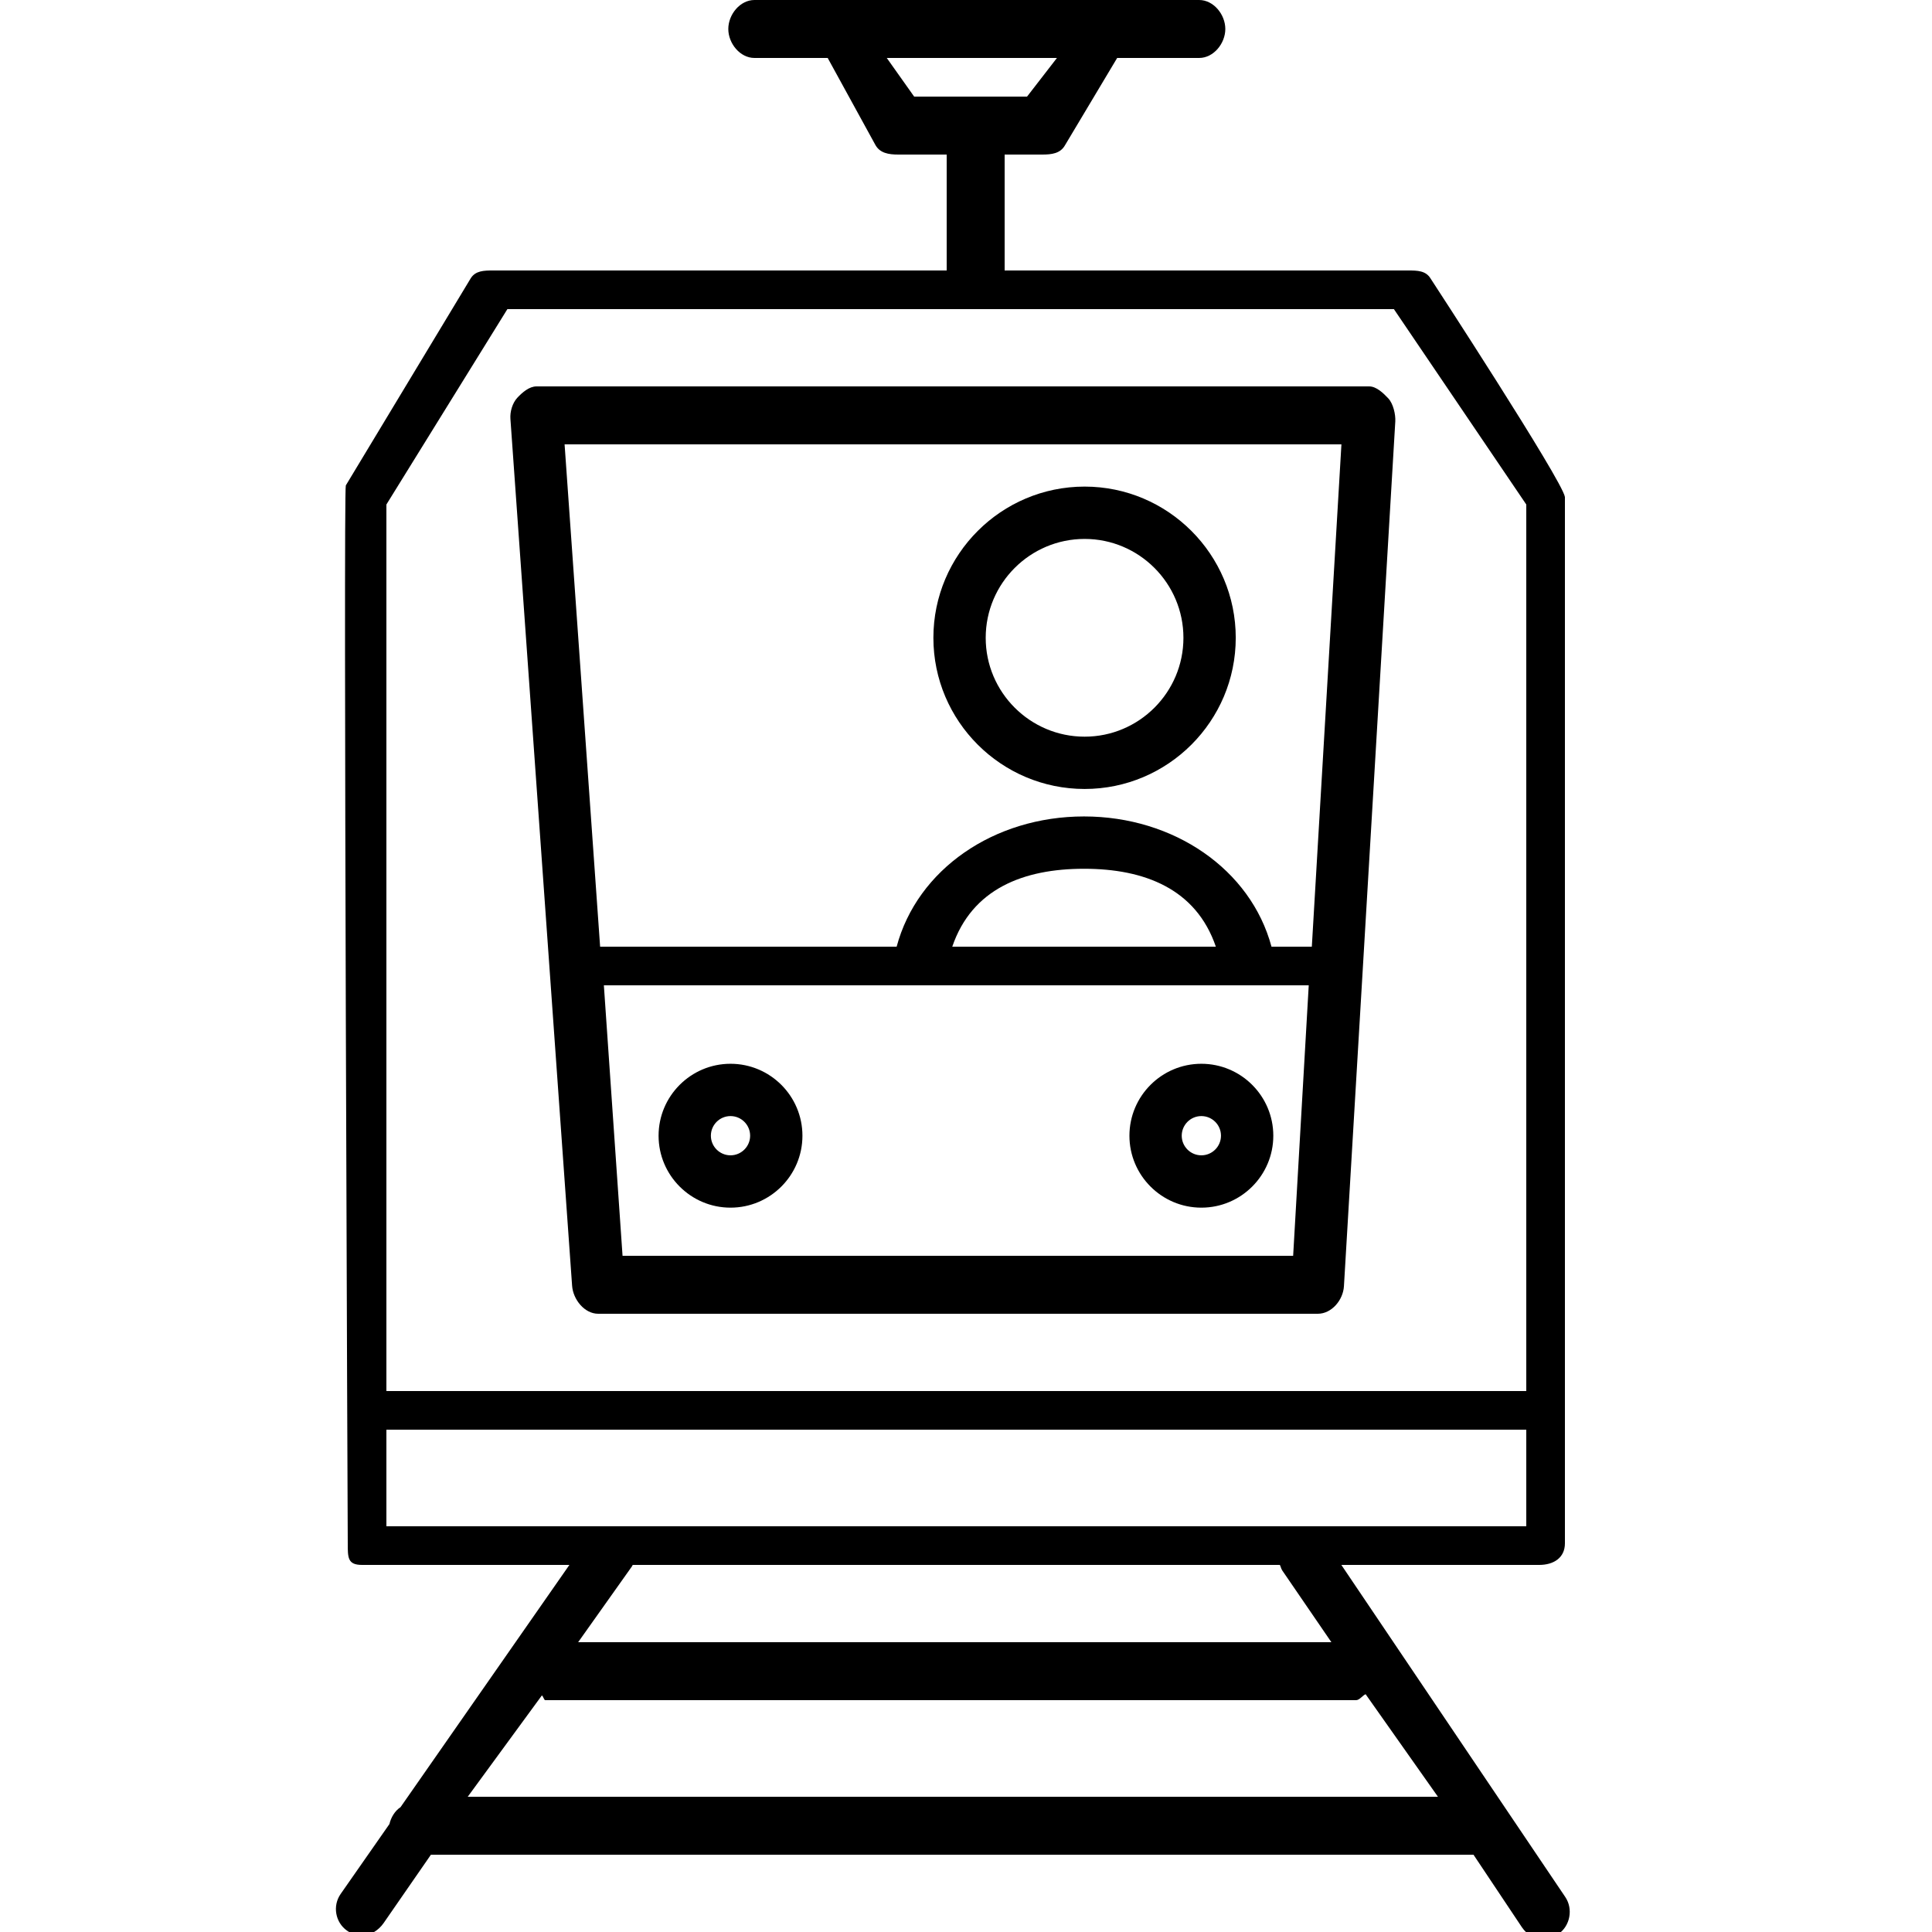 <svg height='100px' width='100px'  fill="#000000" xmlns="http://www.w3.org/2000/svg" xmlns:xlink="http://www.w3.org/1999/xlink" version="1.1" x="0px" y="0px" viewBox="0 0 100 100" enable-background="new 0 0 100 100" xml:space="preserve"><g><path fill="#000000" d="M30.962,68H68.21c0.717,0,1.309-0.71,1.352-1.425l2.658-44.756c0.022-0.373-0.109-0.93-0.364-1.201   C71.599,20.346,71.241,20,70.869,20h-43.1c-0.376,0-0.734,0.311-0.991,0.586c-0.256,0.274-0.386,0.722-0.359,1.096l3.193,44.87   C29.662,67.261,30.252,68,30.962,68z M32.223,65l-0.967-14H67.74l-0.807,14H32.223z M49.289,49c1.023-3,3.69-4.033,6.82-4.033   c3.119,0,5.798,1.033,6.823,4.033H49.289z M69.432,23L67.9,49h-2.088c-1.073-4-5.054-6.741-9.703-6.741   c-4.668,0-8.628,2.741-9.699,6.741H31.062l-1.839-26H69.432z"></path><path fill="#000000" d="M37.811,55.061c-2.053,0-3.723,1.67-3.723,3.724c0,2.053,1.67,3.723,3.723,3.723s3.723-1.67,3.723-3.723   C41.534,56.73,39.864,55.061,37.811,55.061z M37.811,59.799c-0.56,0-1.016-0.456-1.016-1.015c0-0.56,0.456-1.016,1.016-1.016   s1.016,0.456,1.016,1.016C38.827,59.343,38.371,59.799,37.811,59.799z"></path><path fill="#000000" d="M62.182,55.061c-2.053,0-3.723,1.67-3.723,3.724c0,2.053,1.67,3.723,3.723,3.723   c2.054,0,3.724-1.67,3.724-3.723C65.905,56.73,64.235,55.061,62.182,55.061z M62.182,59.799c-0.561,0-1.016-0.456-1.016-1.015   c0-0.56,0.455-1.016,1.016-1.016s1.016,0.456,1.016,1.016C63.197,59.343,62.742,59.799,62.182,59.799z"></path><path fill="#000000" d="M81.016,98.185L69.428,81h10.241C80.418,81,81,80.631,81,79.882V25.725   c-0.125-0.85-6.959-11.318-6.959-11.318C73.795,14.01,73.366,14,72.899,14H52V8h1.944c0.486,0,0.935-0.053,1.176-0.475L57.824,3   h4.244c0.748,0,1.354-0.752,1.354-1.5S62.816,0,62.068,0H39.051c-0.748,0-1.354,0.752-1.354,1.5S38.304,3,39.051,3h3.79   l2.458,4.482C45.533,7.928,45.994,8,46.498,8H49v6H25.512c-0.466,0-0.9,0.01-1.148,0.406L17.9,25.124   C17.766,25.337,18,79.882,18,79.882C18,80.631,17.995,81,18.742,81h10.73l-8.741,12.539c-0.29,0.188-0.494,0.529-0.575,0.875   l-2.522,3.614c-0.43,0.611-0.284,1.472,0.328,1.902c0.237,0.167,0.509,0.253,0.778,0.253c0.426,0,0.845-0.262,1.109-0.635   L22.304,96h53.964l2.508,3.758c0.262,0.387,0.688,0.626,1.121,0.626c0.262,0,0.526-0.117,0.759-0.275   C81.274,99.688,81.436,98.803,81.016,98.185z M47.317,5l-1.418-2h8.808l-1.547,2H47.317z M26.262,16h45.886L79,26.113V72H20V26.113   L26.262,16z M20,74h59v5H20V74z M66.234,81c0.038,0,0.064,0.18,0.13,0.279L68.912,85H29.925l2.787-3.928   C32.734,81.041,32.738,81,32.757,81H66.234z M24.209,93l3.836-5.242C28.105,87.766,28.158,88,28.22,88h41.972   c0.175,0,0.339-0.248,0.492-0.308L74.428,93H24.209z"></path><path fill="#000000" d="M56.14,40.837c4.313,0,7.822-3.509,7.822-7.825c0-4.315-3.51-7.826-7.822-7.826   c-4.315,0-7.828,3.511-7.828,7.826C48.312,37.329,51.824,40.837,56.14,40.837z M56.14,27.895c2.82,0,5.114,2.297,5.114,5.118   c0,2.822-2.294,5.117-5.114,5.117c-2.823,0-5.12-2.295-5.12-5.117C51.02,30.191,53.316,27.895,56.14,27.895z"></path></g></svg>